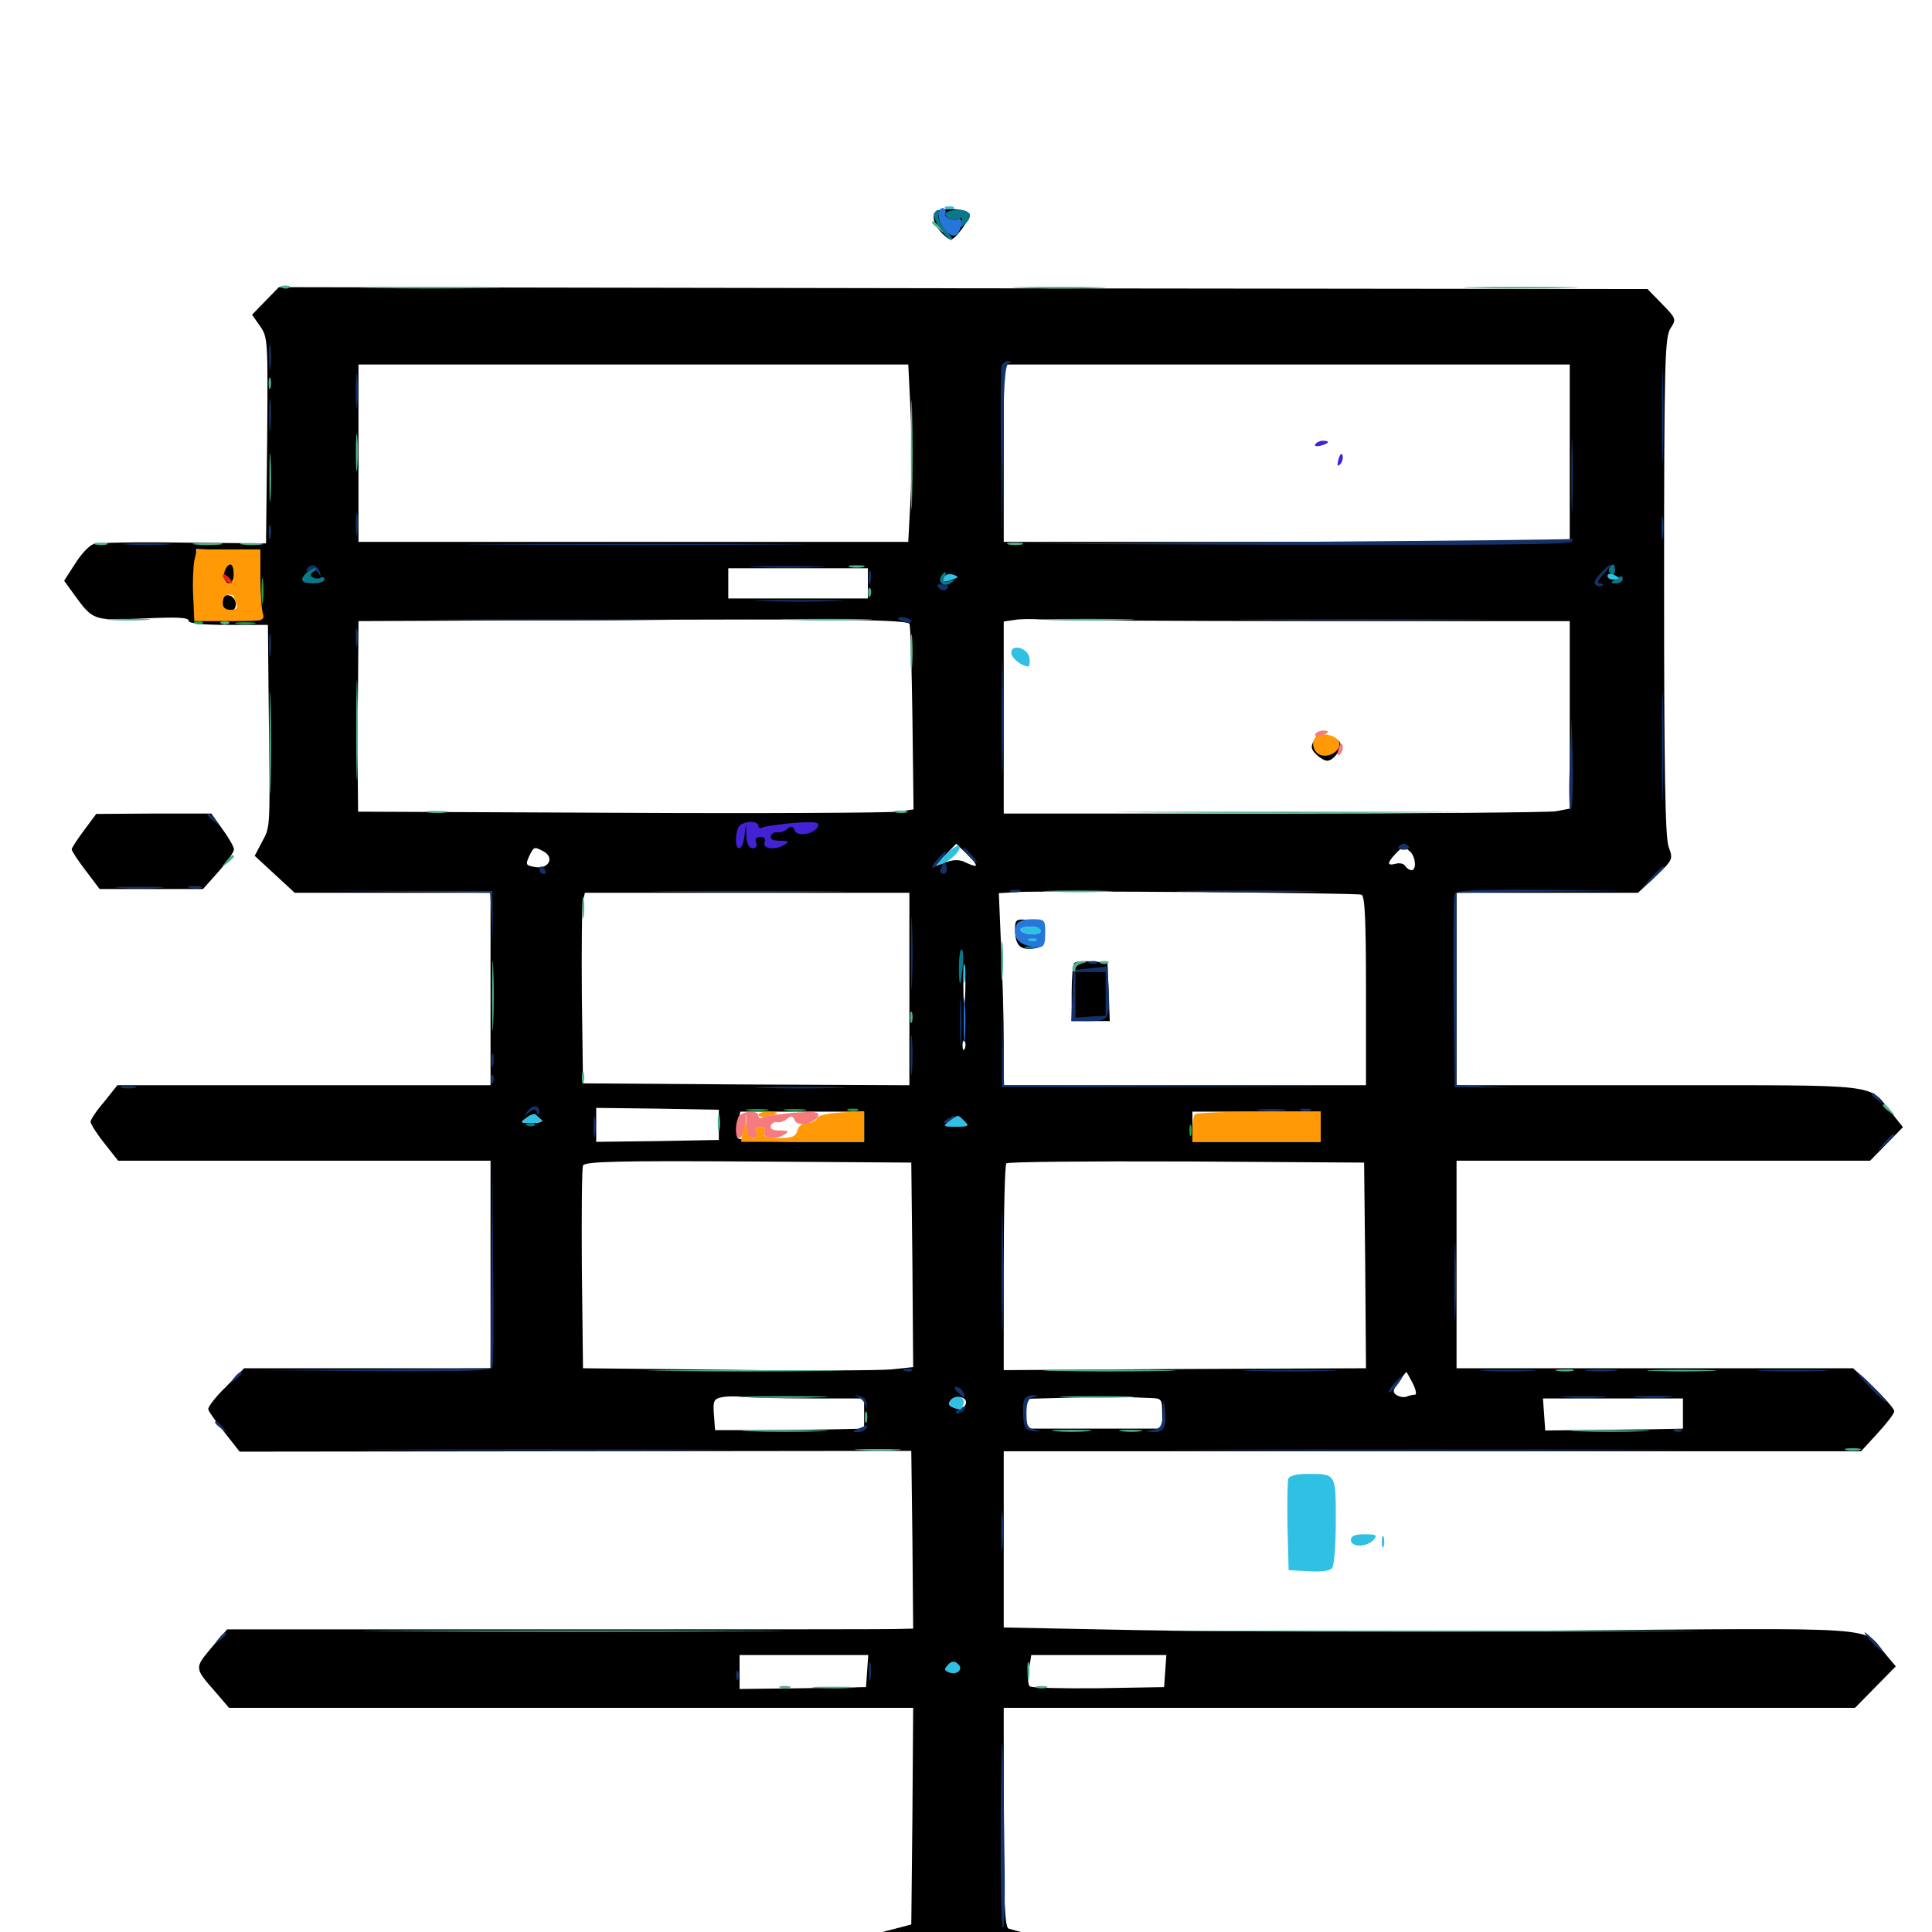 <svg xmlns="http://www.w3.org/2000/svg" viewBox="0 -1000 1000 1000">
	<path fill="#000000" d="M484.18 -890.039C481.836 -887.5 484.18 -882.031 489.453 -877.539C492.188 -875.195 493.164 -875.586 497.266 -880.664C499.805 -883.984 501.953 -887.5 501.953 -888.672C501.953 -891.992 486.523 -893.164 484.18 -890.039ZM137.305 -844.141L130.469 -837.109L134.57 -831.25C138.672 -825.391 138.672 -823.828 138.281 -772.07L137.695 -718.75L94.922 -719.141C71.484 -719.531 50.586 -719.141 48.438 -718.359C46.289 -717.773 41.992 -713.281 38.867 -708.203L33.203 -699.414L38.281 -692.383C48.242 -678.711 48.242 -678.711 74.219 -679.883C91.211 -680.664 97.656 -680.469 97.656 -678.711C97.656 -677.344 104.102 -676.562 118.164 -676.562H138.672L139.062 -636.133C139.844 -570.312 140.039 -572.461 135.742 -564.453L131.836 -557.031L142.188 -547.461L152.539 -537.891H203.32H253.906V-488.086V-438.281H157.422H60.742L53.906 -429.688C50 -425.195 46.875 -420.508 46.875 -419.336C46.875 -418.359 50 -413.281 53.906 -408.398L61.133 -399.219H157.422H253.906V-345.508V-291.797H190.234H126.367L116.797 -282.031C111.328 -276.758 107.422 -271.484 107.812 -270.508C108.008 -269.336 111.914 -264.062 116.211 -258.594L124.023 -248.633L297.852 -248.828L471.68 -249.023L472.266 -203.125L472.656 -157.031L464.453 -156.836C459.766 -156.641 379.883 -156.641 286.719 -156.641H117.578L109.375 -147.07C100.586 -136.523 100.586 -136.719 111.523 -124.219L118.555 -116.016H295.703H472.656L472.266 -59.961L471.68 -3.906L465.82 -2.344C462.695 -1.562 456.055 0.195 451.367 1.367C435.156 5.273 447.07 7.031 492.188 7.031C537.305 7.031 549.023 5.273 533.008 1.172C528.32 0 523.242 -1.367 522.07 -1.758C520.117 -2.344 519.531 -15.625 519.531 -59.375V-116.016H739.844H960.156L970.703 -126.758L981.25 -137.5L975.195 -144.727C964.453 -158.203 975.391 -157.422 809.18 -156.055C726.172 -155.469 627.148 -155.469 588.867 -156.25L519.531 -157.617V-203.32V-248.828H741.406H963.281L971.875 -258.203C976.562 -263.281 980.469 -268.359 980.469 -269.531C980.469 -270.703 975.781 -276.172 969.922 -281.836L959.18 -291.797H856.641H753.906V-345.508V-399.219H860.938H967.969L976.367 -407.812L984.961 -416.602L978.711 -424.414C966.797 -439.258 975.586 -438.281 858.984 -438.281H753.906V-488.086V-537.891H800.977H847.852L857.031 -546.484C866.016 -555.078 866.016 -555.273 863.672 -561.719C861.914 -566.797 861.328 -600 861.328 -696.875C861.328 -812.695 861.719 -825.586 864.648 -830.078C867.773 -834.766 867.578 -835.156 860.352 -842.578L852.734 -850.391L498.633 -850.781L144.336 -851.367ZM471.289 -787.695C471.875 -774.609 471.875 -753.906 471.289 -741.797L470.117 -719.531H327.734H185.547V-765.43V-811.328H327.734H470.117ZM812.5 -765.43V-719.531H666.016H519.531V-765.43V-811.328H666.016H812.5ZM134.375 -696.875L134.961 -679.102L118.164 -678.906H101.562V-697.266V-715.82L117.773 -715.234L133.789 -714.648ZM449.219 -698.047V-690.234H413.086H376.953V-698.047V-705.859H413.086H449.219ZM496.094 -700.781C496.094 -702.539 490.234 -703.516 489.258 -701.953C488.477 -700.781 489.844 -700 491.992 -700C494.336 -700 496.094 -700.391 496.094 -700.781ZM837.891 -700.781C837.891 -701.172 836.523 -701.953 834.961 -702.734C833.398 -703.32 832.031 -702.93 832.031 -701.953C832.031 -700.781 833.398 -700 834.961 -700C836.523 -700 837.891 -700.391 837.891 -700.781ZM470.703 -677.148C471.289 -676.758 471.875 -654.883 472.266 -628.711L472.852 -581.055L464.453 -579.883C459.766 -579.297 395.117 -578.906 320.703 -579.297L185.352 -579.883L185.156 -600.391C184.961 -611.719 185.156 -633.789 185.352 -649.609L185.547 -678.516L312.109 -679.102C433.594 -679.688 468.555 -679.297 470.703 -677.148ZM681.25 -678.516H812.5V-629.883V-581.445L805.273 -580.078C801.172 -579.492 735.156 -578.906 658.789 -578.906H519.531V-628.516V-678.32L525 -679.102C527.93 -679.688 534.766 -679.688 540.039 -679.297C545.508 -678.906 608.984 -678.516 681.25 -678.516ZM505.078 -551.953C504.688 -551.562 502.344 -552.344 500 -553.516C496.875 -555.078 494.141 -555.273 489.648 -553.711L483.594 -551.562L489.258 -557.422L494.922 -563.281L500.391 -558.008C503.32 -555.273 505.469 -552.539 505.078 -551.953ZM281.25 -559.375C287.109 -556.25 284.18 -550.195 277.344 -551.172C272.266 -551.953 271.875 -552.344 273.828 -556.641C276.367 -561.914 276.367 -561.914 281.25 -559.375ZM730.078 -558.984C732.812 -556.25 733.203 -549.609 730.664 -549.609C729.492 -549.609 728.125 -550.586 727.344 -551.758C726.758 -552.93 724.414 -553.516 722.461 -552.93C717.969 -551.758 717.773 -553.125 722.07 -557.812C725.781 -561.914 726.953 -562.109 730.078 -558.984ZM704.688 -536.914C706.445 -536.328 707.031 -524.609 707.031 -487.109V-438.281H613.281H519.531V-460.352C519.531 -472.266 518.945 -494.727 518.164 -509.961L516.992 -537.695L526.562 -538.281C540.234 -539.062 701.562 -537.891 704.688 -536.914ZM470.703 -488.086V-438.281L386.328 -438.672L301.758 -439.258L301.172 -484.18C300.977 -508.984 301.172 -531.055 301.758 -533.594L302.734 -537.891H386.719H470.703ZM499.414 -482.812C499.023 -478.125 498.633 -481.445 498.633 -490.039C498.633 -498.633 499.023 -502.344 499.414 -498.438C499.805 -494.336 499.805 -487.305 499.414 -482.812ZM499.414 -457.422C498.828 -455.859 498.242 -456.445 498.242 -458.594C498.047 -460.742 498.633 -461.914 499.219 -461.133C499.805 -460.547 500 -458.789 499.414 -457.422ZM372.07 -417.773V-409.961L340.43 -409.375L308.594 -408.984V-417.773V-426.562L340.43 -426.172L372.07 -425.586ZM280.273 -420.312C281.445 -419.531 279.297 -418.75 275.586 -418.75C269.141 -418.75 268.945 -418.945 272.656 -421.484C274.609 -423.047 276.758 -423.633 277.344 -423.047C277.93 -422.266 279.297 -421.094 280.273 -420.312ZM447.266 -416.797V-408.984H415.234C395.312 -408.984 382.617 -409.766 381.836 -410.938C381.055 -412.109 381.055 -415.625 381.836 -418.75L383.203 -424.609H415.234H447.266ZM683.594 -416.797V-408.984H650.391H617.188V-416.797V-424.609H650.391H683.594ZM498.047 -420.898C498.047 -422.852 495.312 -423.242 493.555 -421.289C490.625 -418.555 492.578 -416.797 498.633 -416.992C501.953 -417.188 503.32 -417.578 501.562 -418.164C499.609 -418.555 498.047 -419.922 498.047 -420.898ZM472.266 -345.312L472.656 -292.383L461.523 -291.211C455.273 -290.625 416.797 -290.43 375.977 -291.016L301.758 -291.797L301.172 -342.969C300.977 -371.289 301.172 -395.312 301.758 -396.68C302.344 -398.828 320.117 -399.219 387.109 -398.828L471.68 -398.242ZM706.641 -345.117L707.031 -291.797L613.281 -291.406L519.531 -290.82V-343.75C519.531 -372.852 520.117 -397.266 520.898 -397.852C521.484 -398.633 563.477 -399.023 614.062 -398.828L706.055 -398.242ZM731.25 -283.984C732.812 -280.859 733.398 -278.125 732.422 -278.125C731.445 -278.125 729.688 -277.734 728.125 -277.148C726.758 -276.562 724.414 -276.953 722.852 -277.93C720.703 -279.297 720.898 -280.469 723.828 -284.766C725.977 -287.5 727.734 -289.844 727.93 -289.844C728.125 -289.844 729.492 -287.305 731.25 -283.984ZM419.531 -276.172H447.266V-268.359V-260.547L430.273 -260.156C420.703 -259.961 403.516 -259.766 391.602 -259.766H370.117L369.531 -267.773C368.945 -274.805 369.531 -275.977 373.438 -276.758C375.977 -277.344 381.055 -277.344 384.766 -276.953C388.477 -276.562 404.102 -276.172 419.531 -276.172ZM500 -274.219C500 -271.484 496.68 -270.117 493.359 -271.484C491.016 -272.461 490.625 -273.438 492.188 -275.391C494.531 -277.93 500 -277.148 500 -274.219ZM596.289 -276.367C601.172 -276.172 601.562 -275.586 601.562 -268.359V-260.547H566.406H531.25V-268.359V-275.977L553.32 -276.562C573.047 -277.148 578.711 -277.148 596.289 -276.367ZM871.094 -268.359V-260.547L852.148 -260.156C841.602 -260.156 825.586 -259.766 816.406 -259.766L799.805 -259.57L799.219 -267.969L798.633 -276.172H834.766H871.094ZM448.828 -135.156L448.242 -126.758L415.625 -126.172L382.812 -125.781V-134.57V-143.359H416.211H449.414ZM603.125 -135.156L602.539 -126.758L568.555 -126.172C549.805 -125.977 533.789 -126.367 533.008 -127.148C532.031 -128.125 531.836 -132.031 532.617 -136.133L533.789 -143.359H568.75H603.711ZM496.289 -134.961C497.461 -136.133 497.266 -137.695 495.703 -138.867C493.945 -140.43 492.383 -140.234 490.625 -138.281C488.477 -135.938 488.672 -135.352 491.211 -134.375C492.969 -133.594 495.312 -133.984 496.289 -134.961ZM116.406 -708.398C114.062 -705.859 115.234 -698.047 118.164 -698.047C119.922 -698.047 121.094 -699.805 121.094 -702.734C121.094 -707.812 118.75 -710.547 116.406 -708.398ZM115.234 -687.305C115.234 -683.398 116.016 -682.227 118.75 -682.812C120.508 -683.203 122.07 -685.156 122.07 -687.305C122.07 -689.453 120.508 -691.406 118.75 -691.797C116.016 -692.383 115.234 -691.211 115.234 -687.305ZM679.883 -616.211C678.32 -613.477 678.711 -611.914 681.445 -609.375C683.203 -607.617 685.742 -606.25 686.914 -606.25C690.43 -606.25 695.117 -613.086 693.555 -615.82C692.383 -617.578 691.602 -617.188 690.82 -614.258C690.234 -611.719 688.281 -610.156 685.547 -610.156C682.031 -610.156 681.445 -610.938 682.031 -615.039C683.203 -620.898 682.422 -621.289 679.883 -616.211ZM525.391 -518.945C525.391 -510.938 527.93 -508.203 534.375 -508.984C539.453 -509.57 540.039 -510.352 540.039 -516.406C540.039 -522.852 539.648 -523.242 532.812 -523.828C525.781 -524.414 525.391 -524.023 525.391 -518.945ZM536.719 -520.508C539.844 -518.555 539.258 -512.305 535.938 -511.133C533.008 -510.156 527.344 -515.82 527.344 -519.531C527.344 -522.461 532.617 -523.242 536.719 -520.508ZM556.055 -501.562C555.273 -500.781 554.688 -493.75 554.688 -485.742V-471.484H564.453H574.414L573.828 -486.719L573.242 -501.758L565.43 -502.344C560.938 -502.734 556.836 -502.344 556.055 -501.562ZM43.555 -570.312C40.039 -565.625 37.109 -561.133 37.109 -560.352C37.109 -559.57 40.43 -554.492 44.336 -549.414L51.562 -539.844H78.32H105.078L113.086 -548.828C117.578 -553.906 121.094 -558.984 121.094 -560.352C121.094 -561.719 118.359 -566.406 115.234 -570.703L109.375 -578.906H79.492L49.805 -578.711ZM487.5 34.766C483.203 40.82 483.398 44.922 487.891 43.164C495.312 40.039 498.047 39.844 498.047 42.383C498.047 43.75 498.633 44.336 499.219 43.555C500.586 42.188 493.945 30.469 491.797 30.469C491.016 30.469 489.062 32.422 487.5 34.766Z"/>
	<path fill="#ff9906" d="M100.586 -709.961C100 -706.641 99.609 -698.438 100 -691.406L100.586 -678.516H118.75C136.914 -678.516 137.109 -678.516 135.938 -683.008C135.352 -685.352 134.766 -693.75 134.766 -701.562V-715.625H118.359H101.953ZM121.094 -702.93C121.094 -698.047 118.359 -696.289 116.406 -699.805C114.844 -702.148 116.992 -707.812 119.336 -707.812C120.312 -707.812 121.094 -705.664 121.094 -702.93ZM121.094 -691.406C121.094 -691.016 121.68 -689.258 122.266 -687.5C123.047 -685.156 122.266 -684.375 119.336 -684.375C116.602 -684.375 115.234 -685.547 115.234 -688.281C115.234 -690.43 116.602 -692.188 118.164 -692.188C119.727 -692.188 121.094 -691.797 121.094 -691.406ZM681.055 -618.555C678.32 -615.82 679.883 -610.352 683.594 -609.18C688.086 -607.812 693.359 -611.133 693.359 -615.039C693.359 -618.945 683.984 -621.68 681.055 -618.555ZM392.578 -422.852C392.578 -423.828 394.727 -424.609 397.461 -424.609C400.195 -424.609 402.344 -424.219 402.344 -423.828C402.344 -423.438 400.195 -422.656 397.461 -422.266C394.727 -421.68 392.578 -422.07 392.578 -422.852ZM422.852 -421.289C422.461 -419.922 420.117 -418.75 417.773 -418.75C415.43 -418.75 413.281 -417.188 412.695 -414.844C411.914 -411.719 409.961 -410.938 403.125 -410.938C396.484 -410.938 394.922 -411.523 395.703 -413.867C396.484 -415.82 395.703 -416.797 393.555 -416.797C391.406 -416.797 390.625 -415.82 391.406 -413.867C391.992 -412.109 391.406 -410.938 389.648 -410.938C388.086 -410.938 386.719 -413.477 386.328 -417.383L385.742 -423.633L384.57 -416.406L383.594 -408.984H415.43H447.266V-416.992V-424.805L435.547 -424.219C428.516 -423.828 423.438 -422.656 422.852 -421.289ZM618.555 -423.242C617.773 -422.656 617.188 -419.141 617.188 -415.43V-408.984H650.391H683.594V-416.797V-424.609H651.758C634.18 -424.609 619.141 -424.023 618.555 -423.242Z"/>
	<path fill="#ef2218" d="M115.234 -702.148C115.234 -700.195 118.945 -697.266 120.117 -698.242C120.312 -698.633 119.531 -700.195 117.969 -701.562C116.406 -702.93 115.234 -703.125 115.234 -702.148Z"/>
	<path fill="#1ca14c" d="M135.352 -694.141C135.352 -688.281 135.742 -685.742 136.133 -688.867C136.523 -691.797 136.523 -696.484 136.133 -699.609C135.742 -702.539 135.352 -700 135.352 -694.141ZM101.172 -677.148C99.609 -677.734 100.195 -678.32 102.344 -678.32C104.492 -678.516 105.664 -677.93 104.883 -677.344C104.297 -676.758 102.539 -676.562 101.172 -677.148ZM122.656 -677.148C120.117 -677.539 122.07 -677.93 126.953 -677.93C131.836 -677.93 133.789 -677.539 131.445 -677.148C128.906 -676.758 125 -676.758 122.656 -677.148ZM387.305 -425.195C384.18 -425.586 386.328 -425.977 391.602 -425.977C397.07 -425.977 399.414 -425.586 397.07 -425.195C394.531 -424.805 390.234 -424.805 387.305 -425.195ZM406.836 -425.195C403.711 -425.586 405.859 -425.977 411.133 -425.977C416.602 -425.977 418.945 -425.586 416.602 -425.195C414.062 -424.805 409.766 -424.805 406.836 -425.195ZM439.062 -425.195C437.695 -425.781 438.672 -426.172 441.406 -426.172C444.141 -426.172 445.117 -425.781 443.945 -425.195C442.578 -424.805 440.234 -424.805 439.062 -425.195ZM615.625 -414.844C615.625 -412.109 616.016 -411.133 616.602 -412.5C616.992 -413.672 616.992 -416.016 616.602 -417.383C616.016 -418.555 615.625 -417.578 615.625 -414.844Z"/>
	<path fill="#143269" d="M139.258 -815.234C139.258 -809.375 139.648 -806.836 140.039 -809.961C140.43 -812.891 140.43 -817.578 140.039 -820.703C139.648 -823.633 139.258 -821.094 139.258 -815.234ZM860.156 -784.961C860.156 -763.477 860.547 -754.492 860.742 -764.844C861.133 -775.195 861.133 -792.773 860.742 -803.906C860.547 -815.039 860.156 -806.445 860.156 -784.961ZM518.359 -810.742C517.969 -809.375 517.773 -788.086 518.164 -763.477L518.555 -718.555L519.141 -764.844C519.336 -799.609 520.117 -811.328 522.07 -811.914C523.828 -812.695 523.828 -813.086 521.875 -813.086C520.508 -813.281 518.945 -812.109 518.359 -810.742ZM184.18 -797.656C184.18 -789.648 184.57 -786.328 184.961 -790.43C185.352 -794.336 185.352 -800.977 184.961 -805.078C184.57 -808.984 184.18 -805.664 184.18 -797.656ZM139.258 -784.961C139.258 -777.539 139.648 -774.609 140.039 -778.711C140.43 -782.617 140.43 -788.867 140.039 -792.383C139.648 -795.703 139.258 -792.578 139.258 -784.961ZM813.281 -753.711C813.281 -736.523 813.672 -729.688 813.867 -738.672C814.258 -747.656 814.258 -761.719 813.867 -769.922C813.672 -778.125 813.281 -770.898 813.281 -753.711ZM184.18 -728.32C184.18 -723.047 184.57 -720.898 184.961 -724.023C185.352 -726.953 185.352 -731.25 184.961 -733.789C184.57 -736.133 184.18 -733.789 184.18 -728.32ZM859.961 -726.367C859.961 -721.094 860.352 -718.945 860.742 -722.07C861.133 -725 861.133 -729.297 860.742 -731.836C860.352 -734.18 859.961 -731.836 859.961 -726.367ZM139.062 -724.414C139.062 -721.289 139.453 -720.117 140.039 -722.07C140.43 -723.828 140.43 -726.562 140.039 -727.93C139.453 -729.102 139.062 -727.734 139.062 -724.414ZM671.875 -719.531L530.273 -718.555L671.289 -717.969C763.672 -717.773 812.695 -718.164 813.477 -719.531C814.062 -720.703 814.453 -721.289 814.062 -721.094C813.672 -720.703 749.805 -720.117 671.875 -719.531ZM66.016 -718.164C60.352 -718.555 64.844 -718.75 76.172 -718.75C87.5 -718.75 91.992 -718.555 86.523 -718.164C80.859 -717.773 71.484 -717.773 66.016 -718.164ZM258.398 -718.164C218.945 -718.359 250.781 -718.555 329.102 -718.555C407.617 -718.555 439.844 -718.359 400.977 -718.164C362.109 -717.773 298.047 -717.773 258.398 -718.164ZM158.984 -705.664C158.008 -704.102 158.398 -703.906 160.156 -704.883C161.523 -705.664 163.281 -705.273 164.453 -703.711C166.016 -701.367 166.211 -701.367 165.625 -703.711C164.453 -707.617 160.938 -708.594 158.984 -705.664ZM392.188 -706.445C383.203 -706.641 390.039 -707.031 407.227 -707.031C424.414 -707.031 431.641 -706.641 423.438 -706.445C415.234 -706.055 401.172 -706.055 392.188 -706.445ZM828.32 -703.125C825.391 -700 824.609 -698.047 826.172 -697.07C827.344 -696.289 828.906 -696.289 829.492 -696.875C830.273 -697.461 829.492 -698.047 828.125 -698.047C826.367 -698.047 827.148 -699.805 830.078 -702.93C832.617 -705.664 834.18 -707.812 833.594 -707.812C833.203 -707.812 830.664 -705.664 828.32 -703.125ZM449.609 -700.977C449.609 -697.852 450 -696.68 450.586 -698.633C450.977 -700.391 450.977 -703.125 450.586 -704.492C450 -705.664 449.609 -704.297 449.609 -700.977ZM486.133 -695.508C487.5 -694.141 488.867 -693.945 490.234 -695.312C491.406 -696.484 490.625 -697.266 487.891 -697.461C484.766 -697.852 484.375 -697.266 486.133 -695.508ZM395.117 -688.867C384.57 -689.062 392.773 -689.453 413.086 -689.453C433.594 -689.453 442.188 -689.062 432.227 -688.867C422.266 -688.477 405.664 -688.477 395.117 -688.867ZM236.914 -679.102C208.203 -679.297 231.25 -679.492 288.086 -679.492C345.117 -679.492 368.555 -679.297 340.43 -679.102C312.305 -678.711 265.82 -678.711 236.914 -679.102ZM464.844 -679.688C464.844 -681.25 470.508 -680.469 471.484 -678.711C472.266 -677.734 470.898 -677.344 468.75 -677.93C466.602 -678.516 464.844 -679.297 464.844 -679.688ZM652.734 -679.102C624.023 -679.297 648.047 -679.492 706.055 -679.492C764.062 -679.492 787.5 -679.297 758.203 -679.102C728.906 -678.711 681.445 -678.711 652.734 -679.102ZM184.18 -669.727C184.18 -665.43 184.57 -663.867 184.961 -666.406C185.352 -668.75 185.352 -672.266 184.961 -674.219C184.375 -675.977 183.984 -674.023 184.18 -669.727ZM518.359 -628.711C518.359 -601.953 518.75 -590.625 518.945 -603.711C519.336 -616.797 519.336 -638.672 518.945 -652.539C518.75 -666.211 518.359 -655.664 518.359 -628.711ZM139.258 -665.82C139.258 -660.547 139.648 -658.398 140.039 -661.523C140.43 -664.453 140.43 -668.75 140.039 -671.289C139.648 -673.633 139.258 -671.289 139.258 -665.82ZM860.156 -614.062C860.156 -588.867 860.547 -578.516 860.742 -591.211C861.133 -603.711 861.133 -624.414 860.742 -637.109C860.547 -649.609 860.156 -639.258 860.156 -614.062ZM812.5 -603.906C811.914 -590.234 812.305 -579.688 813.086 -580.664C813.867 -581.445 814.258 -592.578 814.062 -605.469L813.477 -628.711ZM107.422 -578.125C107.422 -577.734 108.984 -576.172 110.938 -574.805C113.867 -572.266 114.062 -572.461 111.523 -575.586C108.984 -578.711 107.422 -579.688 107.422 -578.125ZM723.828 -561.719C723.438 -560.938 724.609 -560.156 726.562 -560.156C728.516 -560.156 729.688 -560.938 729.297 -561.719C728.711 -562.5 727.539 -563.281 726.562 -563.281C725.586 -563.281 724.414 -562.5 723.828 -561.719ZM500.977 -557.422C502.93 -555.273 504.883 -553.516 505.469 -553.516C506.055 -553.516 504.883 -555.273 502.93 -557.422C500.977 -559.57 499.023 -561.328 498.438 -561.328C497.852 -561.328 499.023 -559.57 500.977 -557.422ZM485.352 -555.469C483.398 -553.32 482.227 -551.172 482.617 -550.781C483.008 -550.391 484.961 -552.148 486.914 -554.688C491.211 -560.352 490.234 -560.938 485.352 -555.469ZM487.5 -551.758C486.719 -550.391 486.523 -548.828 487.109 -548.242C488.867 -546.484 490.82 -549.023 489.844 -551.758C489.062 -553.906 488.672 -553.906 487.5 -551.758ZM279.297 -549.609C279.297 -548.633 280.273 -547.656 281.445 -547.656C282.422 -547.656 282.812 -548.633 282.227 -549.609C281.641 -550.781 280.664 -551.562 280.078 -551.562C279.688 -551.562 279.297 -550.781 279.297 -549.609ZM854.297 -545.312L848.633 -538.867L855.078 -544.531C858.398 -547.852 861.328 -550.586 861.328 -550.977C861.328 -552.539 859.766 -551.172 854.297 -545.312ZM62.109 -540.43C56.445 -540.82 60.938 -541.016 72.266 -541.016C83.594 -541.016 88.086 -540.82 82.617 -540.43C76.953 -540.039 67.578 -540.039 62.109 -540.43ZM98.242 -540.43C96.289 -541.016 97.461 -541.406 100.586 -541.406C103.906 -541.406 105.273 -541.016 104.102 -540.43C102.734 -540.039 100 -540.039 98.242 -540.43ZM208.008 -538.477L253.711 -537.891L254.492 -525.195L255.078 -512.5V-525.586L254.883 -538.867H208.398L162.109 -539.062ZM347.266 -538.477C324.414 -538.672 342.578 -538.867 387.695 -538.867C432.812 -538.867 451.562 -538.672 429.297 -538.477C407.031 -538.086 370.117 -538.086 347.266 -538.477ZM523.047 -538.477C521.68 -539.062 522.656 -539.453 525.391 -539.453C528.125 -539.453 529.102 -539.062 527.93 -538.477C526.562 -538.086 524.219 -538.086 523.047 -538.477ZM615.82 -538.477C598.828 -538.672 612.305 -539.062 645.508 -539.062C678.906 -539.062 692.773 -538.672 676.367 -538.477C660.156 -538.086 632.812 -538.086 615.82 -538.477ZM752.93 -537.305C752.344 -535.938 752.148 -512.891 752.344 -486.133L752.93 -437.305L767.578 -437.109H782.227L768.164 -437.695L753.906 -438.477V-488.086V-537.891L798.438 -538.477L842.773 -538.867L798.242 -539.453C763.867 -539.648 753.516 -539.258 752.93 -537.305ZM471.484 -506.641C471.484 -490.039 471.875 -483.203 472.07 -491.602C472.461 -499.805 472.461 -513.477 472.07 -521.875C471.875 -530.078 471.484 -523.242 471.484 -506.641ZM564.062 -501.367C562.5 -501.953 563.086 -502.539 565.234 -502.539C567.383 -502.734 568.555 -502.148 567.773 -501.562C567.188 -500.977 565.43 -500.781 564.062 -501.367ZM564.453 -498.828L555.664 -497.852L555.078 -484.766L554.492 -471.484H563.477C574.023 -471.484 574.609 -472.461 573.828 -488.281L573.242 -499.805ZM572.266 -485.547V-474.219L564.453 -473.828L556.641 -473.242V-485.156V-496.875H564.453H572.266ZM496.875 -470.508C496.875 -459.766 497.07 -455.664 497.461 -461.328C497.852 -466.992 497.852 -475.781 497.461 -480.859C497.07 -485.938 496.875 -481.25 496.875 -470.508ZM518.555 -462.305V-437.305H612.305H706.055L612.891 -437.695L519.727 -438.281L518.945 -462.695L518.359 -487.109ZM471.289 -453.906C471.289 -444.727 471.68 -441.016 472.07 -445.703C472.461 -450.195 472.461 -457.617 472.07 -462.305C471.68 -466.797 471.289 -463.086 471.289 -453.906ZM254.297 -450.977C254.297 -447.852 254.688 -446.68 255.273 -448.633C255.664 -450.391 255.664 -453.125 255.273 -454.492C254.688 -455.664 254.297 -454.297 254.297 -450.977ZM254.102 -441.016C254.102 -438.867 254.688 -438.281 255.273 -439.844C255.859 -441.211 255.664 -442.969 255.078 -443.555C254.492 -444.336 253.906 -443.164 254.102 -441.016ZM63.086 -436.914C61.133 -437.5 62.695 -437.891 66.406 -437.891C70.117 -437.891 71.68 -437.5 69.922 -436.914C67.969 -436.523 64.844 -436.523 63.086 -436.914ZM395.117 -436.914C384.57 -437.109 393.164 -437.5 414.062 -437.5C434.961 -437.5 443.555 -437.109 433.203 -436.914C422.656 -436.523 405.469 -436.523 395.117 -436.914ZM968.75 -433.594C968.75 -433.203 970.312 -431.641 972.266 -430.273C975.195 -427.734 975.391 -427.93 972.852 -431.055C970.312 -434.18 968.75 -435.156 968.75 -433.594ZM273.242 -425C270.703 -422.07 270.898 -421.875 273.828 -424.219C276.367 -426.172 277.148 -426.172 277.93 -424.219C278.711 -422.461 279.102 -422.461 279.102 -424.023C279.492 -427.93 275.977 -428.711 273.242 -425ZM651.953 -425.195C648.438 -425.586 651.172 -425.977 658.203 -425.977C665.234 -425.977 667.969 -425.586 664.648 -425.195C661.133 -424.805 655.273 -424.805 651.953 -425.195ZM673.438 -425.195C672.07 -425.781 673.047 -426.172 675.781 -426.172C678.516 -426.172 679.492 -425.781 678.32 -425.195C676.953 -424.805 674.609 -424.805 673.438 -425.195ZM307.227 -416.797C307.227 -411.914 307.617 -409.961 308.008 -412.5C308.398 -414.844 308.398 -418.75 308.008 -421.289C307.617 -423.633 307.227 -421.68 307.227 -416.797ZM490.234 -420.703C488.477 -419.531 488.281 -418.75 489.648 -418.75C490.82 -418.75 492.578 -419.727 493.164 -420.703C494.727 -423.047 493.945 -423.047 490.234 -420.703ZM975.391 -408.594L971.68 -404.102L976.172 -407.812C978.516 -409.961 980.469 -411.914 980.469 -412.305C980.469 -413.867 978.906 -412.695 975.391 -408.594ZM254.297 -344.141L253.906 -291.797L194.922 -291.211L135.742 -290.82L194.922 -290.234C241.211 -290.039 254.297 -290.43 254.883 -292.383C255.469 -293.75 255.664 -317.578 255.273 -345.508L254.883 -396.289ZM518.359 -341.602C518.359 -313.672 518.75 -302.539 518.945 -316.797C519.336 -331.055 519.336 -353.906 518.945 -367.578C518.75 -381.25 518.359 -369.531 518.359 -341.602ZM752.734 -336.719C752.734 -318.945 753.125 -311.719 753.32 -320.703C753.711 -329.492 753.711 -343.945 753.32 -352.93C753.125 -361.719 752.734 -354.492 752.734 -336.719ZM468.359 -290.43C466.797 -291.016 467.383 -291.602 469.531 -291.602C471.68 -291.797 472.852 -291.211 472.07 -290.625C471.484 -290.039 469.727 -289.844 468.359 -290.43ZM648.047 -290.43C636.914 -290.625 645.508 -291.016 666.992 -291.016C688.477 -291.016 697.461 -290.625 687.109 -290.43C676.758 -290.039 659.18 -290.039 648.047 -290.43ZM769.141 -290.43C762.305 -290.82 767.383 -291.016 780.273 -291.016C793.164 -291.016 798.633 -290.82 792.578 -290.43C786.328 -290.039 775.781 -290.039 769.141 -290.43ZM821.68 -290.43C818.359 -290.82 821.68 -291.211 829.102 -291.211C836.719 -291.211 839.453 -290.82 835.352 -290.43C831.445 -290.039 825.195 -290.039 821.68 -290.43ZM912.695 -290.43C904.297 -290.625 911.133 -291.016 927.734 -291.016C944.336 -291.016 951.172 -290.625 942.969 -290.43C934.57 -290.039 920.898 -290.039 912.695 -290.43ZM120.898 -286.523C118.359 -283.398 118.555 -283.203 121.68 -285.742C123.438 -287.109 125 -288.672 125 -289.062C125 -290.625 123.438 -289.648 120.898 -286.523ZM967.773 -282.031C971.875 -277.734 975.781 -274.219 976.367 -274.219C976.953 -274.219 973.828 -277.734 969.727 -282.031C965.625 -286.328 961.719 -289.844 961.133 -289.844C960.547 -289.844 963.672 -286.328 967.773 -282.031ZM721.68 -283.984C719.727 -281.836 718.555 -279.688 718.945 -279.297C719.336 -278.906 721.289 -280.664 723.242 -283.203C727.539 -288.867 726.562 -289.453 721.68 -283.984ZM494.141 -281.25C494.141 -280.859 495.508 -279.492 497.07 -278.125C499.609 -275.977 499.805 -276.172 498.828 -278.906C497.852 -281.641 494.141 -283.398 494.141 -281.25ZM443.75 -276.953C445.508 -276.367 447.461 -274.414 448.047 -272.656C448.633 -270.312 448.828 -270.312 448.633 -273.242C448.438 -275.586 446.68 -277.344 444.336 -277.539C441.406 -277.734 441.406 -277.539 443.75 -276.953ZM530.078 -275.391C529.492 -273.828 529.297 -269.727 529.688 -266.016C530.078 -260.742 531.055 -259.57 535.156 -259.18C539.453 -258.984 539.453 -258.984 535.742 -259.961C532.031 -260.742 531.25 -262.109 531.25 -268.359C531.25 -273.828 532.227 -276.172 534.766 -276.758C537.891 -277.539 537.891 -277.734 534.57 -277.93C532.617 -277.93 530.664 -276.953 530.078 -275.391ZM810.156 -276.758C804.492 -277.148 808.594 -277.344 819.336 -277.344C830.078 -277.344 834.766 -277.148 829.688 -276.758C824.609 -276.367 815.82 -276.367 810.156 -276.758ZM847.266 -276.758C842.578 -277.148 846.289 -277.539 855.469 -277.539C864.648 -277.539 868.359 -277.148 863.867 -276.758C859.18 -276.367 851.758 -276.367 847.266 -276.758ZM601.953 -268.945C601.562 -262.109 600.781 -260.742 597.266 -259.961L592.773 -259.18L597.266 -258.789C602.539 -258.594 604.102 -261.719 602.93 -270.703C602.344 -276.562 602.148 -276.562 601.953 -268.945ZM496.094 -270.312C494.336 -269.141 494.141 -268.359 495.508 -268.359C496.68 -268.359 498.438 -269.336 499.023 -270.312C500.586 -272.656 499.805 -272.656 496.094 -270.312ZM111.328 -263.672C111.328 -263.281 112.891 -261.719 114.844 -260.352C117.773 -257.812 117.969 -258.008 115.43 -261.133C112.891 -264.258 111.328 -265.234 111.328 -263.672ZM444.336 -260.547C441.211 -259.18 441.016 -258.789 443.75 -258.789C445.508 -258.594 447.656 -259.57 448.242 -260.547C449.609 -262.695 449.609 -262.695 444.336 -260.547ZM866.797 -259.18C865.234 -259.766 865.82 -260.352 867.969 -260.352C870.117 -260.547 871.289 -259.961 870.508 -259.375C869.922 -258.789 868.164 -258.594 866.797 -259.18ZM202.734 -249.414C159.375 -249.609 194.336 -249.805 280.273 -249.805C366.211 -249.805 401.562 -249.609 358.984 -249.414C316.406 -249.023 246.094 -249.023 202.734 -249.414ZM631.25 -249.414C572.461 -249.609 621.094 -249.805 739.258 -249.805C857.422 -249.805 905.469 -249.609 846.094 -249.414C786.523 -249.023 689.844 -249.023 631.25 -249.414ZM518.164 -207.812C518.164 -198.633 518.555 -194.922 518.945 -199.609C519.336 -204.102 519.336 -211.523 518.945 -216.211C518.555 -220.703 518.164 -216.992 518.164 -207.812ZM113.086 -151.758C110.547 -148.633 110.742 -148.438 113.867 -150.977C115.625 -152.344 117.188 -153.906 117.188 -154.297C117.188 -155.859 115.625 -154.883 113.086 -151.758ZM968.75 -150.195C971.289 -147.461 973.828 -145.312 974.219 -145.312C974.805 -145.312 973.242 -147.461 970.703 -150.195C968.164 -152.93 965.625 -155.078 965.234 -155.078C964.648 -155.078 966.211 -152.93 968.75 -150.195ZM449.805 -134.57C449.805 -130.273 450.195 -128.711 450.586 -131.25C450.977 -133.594 450.977 -137.109 450.586 -139.062C450 -140.82 449.609 -138.867 449.805 -134.57ZM381.055 -132.422C381.055 -130.273 381.641 -129.688 382.227 -131.25C382.812 -132.617 382.617 -134.375 382.031 -134.961C381.445 -135.742 380.859 -134.57 381.055 -132.422ZM517.969 -59.961C517.773 -28.711 518.164 -2.539 519.141 -2.148C519.922 -1.562 520.312 -17.969 519.922 -38.477C519.141 -109.766 518.359 -116.797 517.969 -59.961ZM449.805 6.445C447.852 5.859 449.414 5.469 453.125 5.469C456.836 5.469 458.398 5.859 456.641 6.445C454.688 6.836 451.562 6.836 449.805 6.445Z"/>
	<path fill="#f67b7f" d="M680.859 -620.117C681.445 -621.094 683.203 -621.875 684.766 -621.875C688.672 -621.875 688.086 -620.508 683.594 -619.336C681.445 -618.75 680.078 -619.141 680.859 -620.117ZM692.773 -612.305C691.992 -608.984 692.188 -608.203 693.75 -609.766C694.727 -610.742 695.312 -612.891 694.922 -614.258C694.336 -615.82 693.555 -614.844 692.773 -612.305ZM382.031 -421.484C380.273 -416.797 380.664 -410.938 382.617 -410.938C383.789 -410.938 384.961 -413.867 385.352 -417.383L386.133 -423.633L386.328 -417.383C386.523 -413.086 387.695 -410.938 389.648 -410.938C391.406 -410.938 391.992 -412.109 391.406 -413.867C390.625 -415.82 391.406 -416.797 393.555 -416.797C395.703 -416.797 396.484 -415.82 395.703 -413.867C394.531 -410.547 401.562 -409.766 406.25 -412.891C408.594 -414.453 408.008 -414.844 403.711 -414.844C400 -414.844 398.438 -415.625 399.023 -417.383C399.414 -418.555 400.977 -419.531 402.344 -419.141C403.711 -418.945 405.859 -419.531 407.422 -420.898C409.57 -422.656 410.352 -422.461 411.328 -420.117C412.695 -416.602 422.07 -418.359 423.438 -422.461C424.219 -424.609 421.484 -424.805 410.352 -424.023C402.539 -423.242 395.508 -422.266 394.531 -421.68C393.359 -420.898 392.578 -421.484 392.578 -422.461C392.578 -425.781 383.398 -425 382.031 -421.484Z"/>
	<path fill="#0b7889" d="M483.398 -889.453C482.227 -887.5 489.844 -875.781 492.578 -875.781C493.555 -875.781 492.188 -878.125 489.453 -880.859C486.914 -883.789 485.156 -887.305 485.742 -888.672C486.914 -891.797 485.156 -892.383 483.398 -889.453ZM489.453 -889.648C488.086 -887.5 493.75 -885.156 496.68 -886.914C498.047 -887.695 498.242 -886.914 497.266 -884.57C496.289 -881.641 496.484 -881.445 499.023 -883.594C503.906 -887.695 502.539 -891.406 496.289 -891.406C492.969 -891.406 490.039 -890.625 489.453 -889.648ZM833.008 -706.055C832.422 -705.078 832.812 -703.711 833.984 -702.93C834.961 -702.344 835.938 -703.125 835.938 -704.688C835.938 -708.203 834.766 -708.789 833.008 -706.055ZM158.594 -703.516C154.883 -699.805 155.859 -698.047 162.109 -698.047C165.43 -698.047 167.969 -699.023 167.969 -700.195C167.969 -701.172 167.188 -701.562 166.016 -700.977C165.039 -700.391 163.086 -700.391 161.914 -701.172C160.352 -701.953 160.547 -702.93 162.305 -704.102C163.867 -705.078 164.062 -705.859 163.086 -705.859C161.914 -705.859 159.961 -704.883 158.594 -703.516ZM487.109 -701.758C485.156 -698.438 488.867 -695.898 492.188 -698.242C494.531 -700 494.531 -700.195 491.406 -699.219C488.867 -698.242 488.086 -698.828 489.062 -700.977C490.234 -704.297 489.062 -704.883 487.109 -701.758ZM835.938 -700C833.398 -698.438 833.594 -698.047 836.523 -698.047C838.281 -698.047 839.844 -699.023 839.844 -700C839.844 -702.344 839.648 -702.344 835.938 -700ZM530.859 -509.18C529.492 -509.766 530.469 -510.156 533.203 -510.156C535.938 -510.156 536.914 -509.766 535.742 -509.18C534.375 -508.789 532.031 -508.789 530.859 -509.18ZM496.289 -498.438C496.484 -487.695 497.266 -488.672 498.438 -501.367C498.828 -505.273 498.438 -508.594 497.656 -508.594C496.875 -508.594 496.289 -503.906 496.289 -498.438ZM273.047 -417.383C271.484 -417.969 272.07 -418.555 274.219 -418.555C276.367 -418.75 277.539 -418.164 276.758 -417.578C276.172 -416.992 274.414 -416.797 273.047 -417.383ZM487.5 34.766C485.742 37.109 484.375 40.039 484.375 41.211C484.375 42.188 485.352 41.797 486.328 40.234C488.672 36.328 492.383 36.328 496.875 40.039C500.586 43.164 500.586 42.969 497.07 36.719C492.578 29.297 491.406 29.102 487.5 34.766Z"/>
	<path fill="#4fb38f" d="M482.422 -884.766C482.422 -884.375 483.984 -882.812 485.938 -881.445C488.867 -878.906 489.062 -879.102 486.523 -882.227C483.984 -885.352 482.422 -886.328 482.422 -884.766ZM146.094 -850.977C144.531 -851.562 145.117 -852.148 147.266 -852.148C149.414 -852.344 150.586 -851.758 149.805 -851.172C149.219 -850.586 147.461 -850.391 146.094 -850.977ZM192.969 -850.977C176.562 -851.172 189.844 -851.562 222.656 -851.562C255.469 -851.562 268.75 -851.172 252.539 -850.977C236.133 -850.586 209.18 -850.586 192.969 -850.977ZM528.906 -850.977C517.773 -851.172 526.367 -851.562 547.852 -851.562C569.336 -851.562 578.32 -851.172 567.969 -850.977C557.617 -850.586 540.039 -850.586 528.906 -850.977ZM763.281 -850.977C750 -851.172 760.742 -851.562 787.109 -851.562C813.477 -851.562 824.219 -851.172 811.133 -850.977C797.852 -850.586 776.367 -850.586 763.281 -850.977ZM471.484 -764.453C471.484 -739.258 471.875 -728.906 472.07 -741.602C472.461 -754.102 472.461 -774.805 472.07 -787.5C471.875 -800 471.484 -789.648 471.484 -764.453ZM139.062 -801.562C139.062 -798.828 139.453 -797.852 140.039 -799.219C140.43 -800.391 140.43 -802.734 140.039 -804.102C139.453 -805.273 139.062 -804.297 139.062 -801.562ZM184.18 -765.43C184.18 -756.836 184.57 -753.516 184.961 -758.203C185.352 -762.695 185.352 -769.727 184.961 -773.828C184.57 -777.734 184.18 -774.023 184.18 -765.43ZM139.453 -752.734C139.453 -741.406 139.648 -736.914 140.039 -742.578C140.43 -748.047 140.43 -757.422 140.039 -763.086C139.648 -768.555 139.453 -764.062 139.453 -752.734ZM49.414 -718.164C47.461 -718.75 48.633 -719.141 51.758 -719.141C55.078 -719.141 56.445 -718.75 55.273 -718.164C53.906 -717.773 51.172 -717.773 49.414 -718.164ZM101.172 -718.164C97.656 -718.555 100.391 -718.945 107.422 -718.945C114.453 -718.945 117.188 -718.555 113.867 -718.164C110.352 -717.773 104.492 -717.773 101.172 -718.164ZM125.586 -718.164C122.461 -718.555 124.609 -718.945 129.883 -718.945C135.352 -718.945 137.695 -718.555 135.352 -718.164C132.812 -717.773 128.516 -717.773 125.586 -718.164ZM522.07 -718.164C520.117 -718.75 521.68 -719.141 525.391 -719.141C529.102 -719.141 530.664 -718.75 528.906 -718.164C526.953 -717.773 523.828 -717.773 522.07 -718.164ZM440.039 -706.445C438.086 -707.031 439.648 -707.422 443.359 -707.422C447.07 -707.422 448.633 -707.031 446.875 -706.445C444.922 -706.055 441.797 -706.055 440.039 -706.445ZM449.414 -692.969C449.414 -690.82 450 -690.234 450.586 -691.797C451.172 -693.164 450.977 -694.922 450.391 -695.508C449.805 -696.289 449.219 -695.117 449.414 -692.969ZM57.227 -679.102C51.953 -679.492 56.25 -679.688 66.406 -679.688C76.562 -679.688 80.859 -679.492 75.781 -679.102C70.508 -678.711 62.305 -678.711 57.227 -679.102ZM408.789 -679.102C398.242 -679.297 406.836 -679.688 427.734 -679.688C448.633 -679.688 457.227 -679.297 446.875 -679.102C436.328 -678.711 419.141 -678.711 408.789 -679.102ZM542.578 -679.102C531.445 -679.297 540.43 -679.688 562.5 -679.688C584.57 -679.688 593.555 -679.297 582.617 -679.102C571.484 -678.711 553.516 -678.711 542.578 -679.102ZM114.844 -677.148C113.281 -677.734 113.867 -678.32 116.016 -678.32C118.164 -678.516 119.336 -677.93 118.555 -677.344C117.969 -676.758 116.211 -676.562 114.844 -677.148ZM471.289 -661.914C471.289 -653.32 471.68 -650 472.07 -654.688C472.461 -659.18 472.461 -666.211 472.07 -670.312C471.68 -674.219 471.289 -670.508 471.289 -661.914ZM184.375 -621.875C184.375 -598.828 184.766 -589.258 184.961 -600.977C185.352 -612.5 185.352 -631.25 184.961 -642.969C184.766 -654.492 184.375 -644.922 184.375 -621.875ZM139.453 -615.039C139.453 -591.406 139.844 -582.031 140.039 -594.141C140.43 -606.25 140.43 -625.586 140.039 -637.109C139.844 -648.633 139.453 -638.672 139.453 -615.039ZM221.289 -579.492C218.164 -579.883 220.312 -580.273 225.586 -580.273C231.055 -580.273 233.398 -579.883 231.055 -579.492C228.516 -579.102 224.219 -579.102 221.289 -579.492ZM463.477 -579.492C461.523 -580.078 462.695 -580.469 465.82 -580.469C469.141 -580.469 470.508 -580.078 469.336 -579.492C467.969 -579.102 465.234 -579.102 463.477 -579.492ZM594.141 -579.492C554.688 -579.688 587.5 -579.883 666.992 -579.883C746.484 -579.883 778.711 -579.688 738.672 -579.492C698.438 -579.102 633.398 -579.102 594.141 -579.492ZM116.992 -554.102C114.453 -550.977 114.648 -550.781 117.773 -553.32C119.531 -554.688 121.094 -556.25 121.094 -556.641C121.094 -558.203 119.531 -557.227 116.992 -554.102ZM543.555 -538.477C535.156 -538.672 541.602 -539.062 557.617 -539.062C573.828 -539.062 580.664 -538.672 572.852 -538.477C565.039 -538.086 551.953 -538.086 543.555 -538.477ZM301.367 -530.078C301.367 -525.195 301.758 -523.242 302.148 -525.781C302.539 -528.125 302.539 -532.031 302.148 -534.57C301.758 -536.914 301.367 -534.961 301.367 -530.078ZM518.164 -502.734C518.164 -493.555 518.555 -489.844 518.945 -494.531C519.336 -499.023 519.336 -506.445 518.945 -511.133C518.555 -515.625 518.164 -511.914 518.164 -502.734ZM254.688 -484.18C254.688 -468.164 255.078 -461.719 255.273 -470.117C255.664 -478.516 255.664 -491.602 255.273 -499.414C255.078 -507.227 254.688 -500.391 254.688 -484.18ZM555.664 -500.586C554.883 -499.414 554.883 -498.047 555.469 -497.461C556.055 -496.68 556.641 -497.266 556.641 -498.438C556.641 -499.609 558.203 -500.977 560.156 -501.367C563.086 -502.148 563.086 -502.344 560.156 -502.539C558.398 -502.539 556.25 -501.758 555.664 -500.586ZM569.922 -501.367C568.359 -501.953 568.945 -502.539 571.094 -502.539C573.242 -502.734 574.414 -502.148 573.633 -501.562C573.047 -500.977 571.289 -500.781 569.922 -501.367ZM471.094 -473.438C471.094 -470.703 471.484 -469.727 472.07 -471.094C472.461 -472.266 472.461 -474.609 472.07 -475.977C471.484 -477.148 471.094 -476.172 471.094 -473.438ZM301.172 -442.188C301.172 -439.453 301.562 -438.477 302.148 -439.844C302.539 -441.016 302.539 -443.359 302.148 -444.727C301.562 -445.898 301.172 -444.922 301.172 -442.188ZM974.609 -427.734C974.609 -427.344 976.172 -425.781 978.125 -424.414C981.055 -421.875 981.25 -422.07 978.711 -425.195C976.172 -428.32 974.609 -429.297 974.609 -427.734ZM371.484 -418.75C371.484 -415.039 371.875 -413.477 372.461 -415.43C372.852 -417.188 372.852 -420.312 372.461 -422.266C371.875 -424.023 371.484 -422.461 371.484 -418.75ZM345.312 -290.43C322.461 -290.625 340.625 -290.82 385.742 -290.82C430.859 -290.82 449.609 -290.625 427.344 -290.43C405.078 -290.039 368.164 -290.039 345.312 -290.43ZM546.484 -290.43C531.055 -290.625 543.555 -291.016 574.219 -291.016C604.883 -291.016 617.383 -290.625 602.148 -290.43C586.719 -290.039 561.719 -290.039 546.484 -290.43ZM806.25 -290.43C803.711 -290.82 805.273 -291.211 809.57 -291.211C813.867 -291.406 815.82 -291.016 814.062 -290.43C812.109 -290.039 808.594 -290.039 806.25 -290.43ZM856.055 -290.43C847.656 -290.625 854.102 -291.016 870.117 -291.016C886.328 -291.016 893.164 -290.625 885.352 -290.43C877.539 -290.039 864.453 -290.039 856.055 -290.43ZM388.281 -276.758C378.32 -276.953 386.328 -277.344 406.25 -277.344C426.172 -277.344 434.18 -276.953 424.414 -276.758C414.453 -276.367 398.047 -276.367 388.281 -276.758ZM552.344 -276.758C543.359 -276.953 550.195 -277.344 567.383 -277.344C584.57 -277.344 591.797 -276.953 583.594 -276.758C575.391 -276.367 561.328 -276.367 552.344 -276.758ZM447.656 -266.406C447.656 -263.672 448.047 -262.695 448.633 -264.062C449.023 -265.234 449.023 -267.578 448.633 -268.945C448.047 -270.117 447.656 -269.141 447.656 -266.406ZM388.281 -259.18C378.32 -259.375 386.328 -259.766 406.25 -259.766C426.172 -259.766 434.18 -259.375 424.414 -259.18C414.453 -258.789 398.047 -258.789 388.281 -259.18ZM546.484 -259.18C541.797 -259.57 545.508 -259.961 554.688 -259.961C563.867 -259.961 567.578 -259.57 563.086 -259.18C558.398 -258.789 550.977 -258.789 546.484 -259.18ZM580.664 -259.18C577.539 -259.57 579.688 -259.961 584.961 -259.961C590.43 -259.961 592.773 -259.57 590.43 -259.18C587.891 -258.789 583.594 -258.789 580.664 -259.18ZM816.992 -259.18C807.617 -259.375 814.844 -259.766 833.008 -259.766C851.367 -259.766 858.984 -259.375 850.195 -259.18C841.406 -258.789 826.367 -258.789 816.992 -259.18ZM444.922 -249.414C439.258 -249.805 443.359 -250 454.102 -250C464.844 -250 469.531 -249.805 464.453 -249.414C459.375 -249.023 450.586 -249.023 444.922 -249.414ZM955.664 -249.414C953.711 -250 955.273 -250.391 958.984 -250.391C962.695 -250.391 964.258 -250 962.5 -249.414C960.547 -249.023 957.422 -249.023 955.664 -249.414ZM208.594 -155.664C159.961 -155.859 199.609 -156.055 296.875 -156.055C394.141 -156.055 433.789 -155.859 385.352 -155.664C336.719 -155.273 257.031 -155.273 208.594 -155.664ZM630.469 -155.664C568.945 -155.859 618.75 -156.055 741.211 -156.055C863.672 -156.055 914.062 -155.859 853.125 -155.664C792.383 -155.273 692.188 -155.273 630.469 -155.664ZM531.836 -134.57C531.836 -130.273 532.227 -128.711 532.617 -131.25C533.008 -133.594 533.008 -137.109 532.617 -139.062C532.031 -140.82 531.641 -138.867 531.836 -134.57ZM403.906 -126.367C402.539 -126.953 403.516 -127.344 406.25 -127.344C408.984 -127.344 409.961 -126.953 408.789 -126.367C407.422 -125.977 405.078 -125.977 403.906 -126.367ZM422.461 -126.367C417.188 -126.758 421.484 -126.953 431.641 -126.953C441.797 -126.953 446.094 -126.758 441.016 -126.367C435.742 -125.977 427.539 -125.977 422.461 -126.367ZM536.719 -126.367C535.352 -126.953 536.328 -127.344 539.062 -127.344C541.797 -127.344 542.773 -126.953 541.602 -126.367C540.234 -125.977 537.891 -125.977 536.719 -126.367ZM441.406 5.078C441.406 4.102 442.773 3.711 444.336 4.297C445.898 5.078 447.266 5.859 447.266 6.25C447.266 6.641 445.898 7.031 444.336 7.031C442.773 7.031 441.406 6.25 441.406 5.078Z"/>
	<path fill="#4322d5" d="M680.859 -770.117C681.445 -771.094 683.203 -771.875 684.766 -771.875C688.672 -771.875 688.086 -770.508 683.594 -769.336C681.445 -768.75 680.078 -769.141 680.859 -770.117ZM692.773 -762.305C691.992 -758.984 692.188 -758.203 693.75 -759.766C694.727 -760.742 695.312 -762.891 694.922 -764.258C694.336 -765.82 693.555 -764.844 692.773 -762.305ZM382.031 -571.484C380.273 -566.797 380.664 -560.938 382.617 -560.938C383.789 -560.938 384.961 -563.867 385.352 -567.383C385.352 -567.383 386.133 -573.633 386.133 -573.633C386.133 -573.633 386.328 -567.383 386.328 -567.383C386.523 -563.086 387.695 -560.938 389.648 -560.938C391.406 -560.938 391.992 -562.109 391.406 -563.867C390.625 -565.82 391.406 -566.797 393.555 -566.797C395.703 -566.797 396.484 -565.82 395.703 -563.867C394.531 -560.547 401.562 -559.766 406.25 -562.891C408.594 -564.453 408.008 -564.844 403.711 -564.844C400 -564.844 398.438 -565.625 399.023 -567.383C399.414 -568.555 400.977 -569.531 402.344 -569.141C403.711 -568.945 405.859 -569.531 407.422 -570.898C409.57 -572.656 410.352 -572.461 411.328 -570.117C412.695 -566.602 422.07 -568.359 423.438 -572.461C424.219 -574.609 421.484 -574.805 410.352 -574.023C402.539 -573.242 395.508 -572.266 394.531 -571.68C393.359 -570.898 392.578 -571.484 392.578 -572.461C392.578 -575.781 383.398 -575 382.031 -571.484Z"/>
	<path fill="#2677d9" d="M485.938 -889.844C484.766 -885.547 491.016 -876.953 494.336 -878.125C495.703 -878.516 497.07 -880.859 497.461 -883.398C497.852 -885.742 497.266 -887.305 496.289 -886.719C493.75 -885.156 488.086 -887.5 489.258 -889.453C489.844 -890.43 489.453 -891.602 488.477 -892.188C487.5 -892.773 486.328 -891.797 485.938 -889.844ZM526.172 -521.484C524.023 -515.82 526.367 -511.719 532.617 -510.352C540.234 -508.789 541.016 -509.375 541.016 -517.773C541.016 -523.828 540.625 -524.219 534.18 -524.219C529.883 -524.219 526.758 -523.047 526.172 -521.484ZM539.062 -518.359C539.062 -517.383 536.914 -516.406 534.375 -516.406C531.641 -516.406 528.906 -517.383 528.32 -518.359C527.539 -519.531 529.688 -520.312 533.008 -520.312C536.328 -520.312 539.062 -519.531 539.062 -518.359ZM536.523 -513.281C537.305 -513.867 536.133 -514.453 533.984 -514.258C531.836 -514.258 531.25 -513.672 532.812 -513.086C534.18 -512.5 535.938 -512.695 536.523 -513.281ZM498.828 -471.484C498.828 -461.328 499.023 -457.031 499.414 -462.305C499.805 -467.383 499.805 -475.586 499.414 -480.859C499.023 -485.938 498.828 -481.641 498.828 -471.484ZM486.328 40.43C484.57 43.555 484.961 44.141 488.086 44.141C490.234 44.141 492.578 43.164 493.164 42.188C493.945 41.016 495.508 40.82 496.68 41.406C498.242 42.383 498.242 41.992 496.68 40.234C492.969 36.133 488.477 36.328 486.328 40.43Z"/>
	<path fill="#30c0e3" d="M489.844 -891.992C488.281 -892.578 488.867 -893.164 491.016 -893.164C493.164 -893.359 494.336 -892.773 493.555 -892.188C492.969 -891.602 491.211 -891.406 489.844 -891.992ZM489.062 -701.758C487.305 -698.828 488.672 -698.242 492.969 -700C496.289 -701.172 496.484 -701.367 493.555 -702.539C491.797 -703.125 489.844 -702.93 489.062 -701.758ZM832.031 -701.953C832.031 -702.93 833.398 -703.32 834.961 -702.734C836.523 -701.953 837.891 -701.172 837.891 -700.781C837.891 -700.391 836.523 -700 834.961 -700C833.398 -700 832.031 -700.781 832.031 -701.953ZM523.438 -662.109C523.438 -659.375 528.906 -655.078 532.227 -655.078C533.008 -655.078 533.203 -657.031 532.812 -659.57C532.031 -664.648 523.438 -666.992 523.438 -662.109ZM489.062 -557.227C484.57 -552.539 484.18 -551.562 487.305 -552.734C492.383 -554.492 498.438 -560.938 496.289 -562.109C495.508 -562.695 492.188 -560.547 489.062 -557.227ZM528.32 -518.359C528.906 -517.383 531.641 -516.406 534.375 -516.406C536.914 -516.406 539.062 -517.383 539.062 -518.359C539.062 -519.531 536.328 -520.312 533.008 -520.312C529.688 -520.312 527.539 -519.531 528.32 -518.359ZM532.812 -513.086C531.25 -513.672 531.836 -514.258 533.984 -514.258C536.133 -514.453 537.305 -513.867 536.523 -513.281C535.938 -512.695 534.18 -512.5 532.812 -513.086ZM498.633 -495.898C498.633 -491.602 499.023 -490.039 499.414 -492.578C499.805 -494.922 499.805 -498.438 499.414 -500.391C498.828 -502.148 498.438 -500.195 498.633 -495.898ZM272.656 -421.484C268.945 -418.945 269.141 -418.75 275.586 -418.75C279.297 -418.75 281.445 -419.531 280.273 -420.312C279.297 -421.094 277.93 -422.266 277.344 -423.047C276.758 -423.633 274.609 -423.047 272.656 -421.484ZM491.406 -419.727C487.695 -416.992 488.086 -416.797 494.922 -416.797C501.367 -416.797 501.953 -417.188 499.219 -419.727C495.703 -423.242 496.094 -423.242 491.406 -419.727ZM492.188 -275.391C490.625 -273.438 490.82 -272.461 493.359 -271.484C497.461 -269.922 497.461 -269.922 498.633 -273.047C500.195 -276.758 494.922 -278.516 492.188 -275.391ZM666.797 -234.57C666.406 -233.203 666.211 -221.875 666.406 -209.57L666.992 -187.305L677.539 -186.719C684.766 -186.328 688.672 -186.914 689.648 -188.672C690.625 -190.039 691.406 -200.977 691.406 -212.891C691.406 -237.5 691.602 -237.109 676.562 -237.109C671.094 -237.109 667.383 -236.133 666.797 -234.57ZM699.219 -202.93C699.219 -201.172 700.977 -200 703.906 -200C706.445 -200 709.57 -201.367 710.938 -202.93C713.086 -205.469 712.305 -205.859 706.25 -205.859C701.367 -205.859 699.219 -205.078 699.219 -202.93ZM715.234 -201.953C715.234 -199.219 715.625 -198.242 716.211 -199.609C716.602 -200.781 716.602 -203.125 716.211 -204.492C715.625 -205.664 715.234 -204.688 715.234 -201.953ZM490.625 -138.281C488.477 -135.938 488.672 -135.352 491.211 -134.375C495.508 -132.617 499.023 -136.328 495.703 -138.867C493.945 -140.43 492.383 -140.234 490.625 -138.281Z"/>
</svg>
